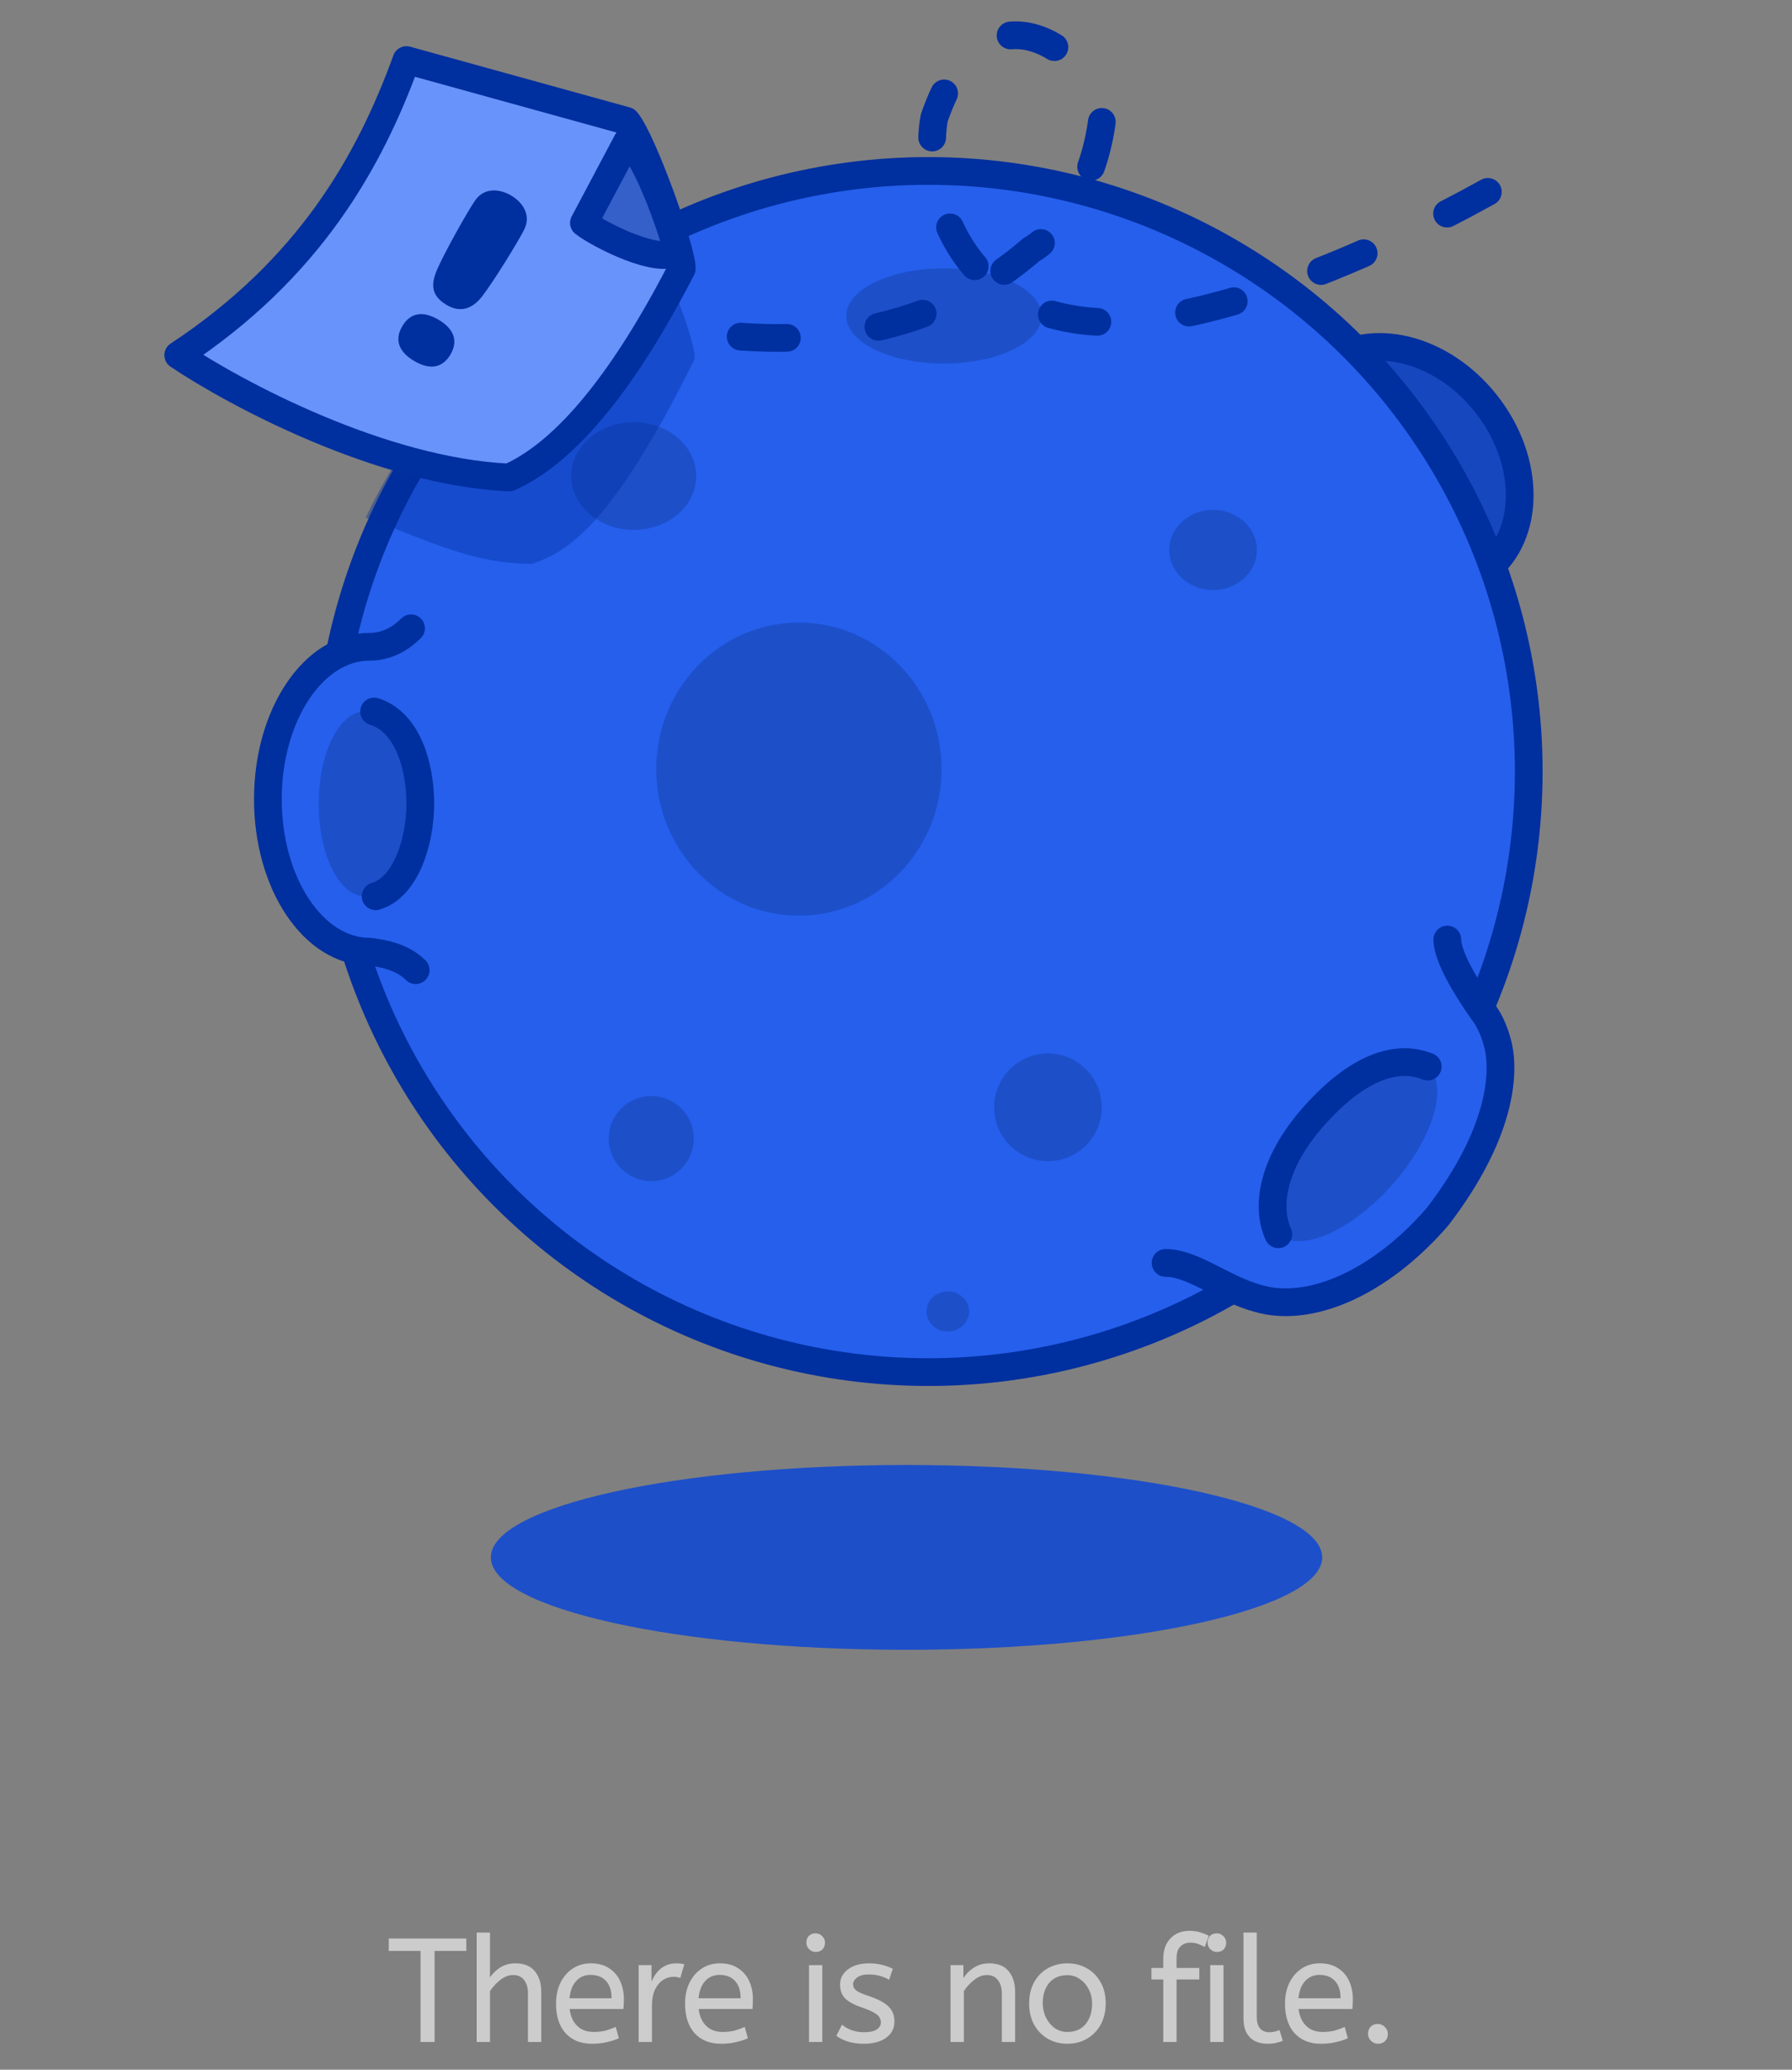<svg width="194" height="224" viewBox="0 0 194 224" fill="none" xmlns="http://www.w3.org/2000/svg">
<rect x="0" y="0" width="194" height="224" fill="#808080" stroke="none"/>
<path d="M98.14 178.553C122.992 178.553 143.14 174.076 143.14 168.553C143.14 163.03 122.992 158.553 98.14 158.553C73.287 158.553 53.14 163.03 53.14 168.553C53.14 174.076 73.287 178.553 98.14 178.553Z" fill="#1D4FC9"/>
<g clip-path="url(#clip0_809_3985)">
<path d="M160.886 61.723C165.715 57.937 165.735 49.891 160.929 43.753C156.124 37.614 148.313 35.707 143.483 39.493C138.654 43.279 138.634 51.324 143.439 57.463C148.245 63.601 156.056 65.509 160.886 61.723Z" fill="#1747BE" stroke="#002F9F" stroke-width="3" stroke-miterlimit="10"/>
<circle cx="100.5" cy="83.5" r="65" fill="#255FEC" stroke="#002F9F" stroke-width="3"/>
<ellipse cx="40" cy="86.5" rx="11" ry="16.5" fill="#255FEC"/>
<path d="M39.5 97.001C42.261 97.001 44.5 92.524 44.5 87.001C44.5 81.478 42.261 77.001 39.5 77.001C36.739 77.001 34.5 81.478 34.5 87.001C34.5 92.524 36.739 97.001 39.5 97.001Z" fill="#1D4FC9"/>
<path d="M45 105C43.5 103.5 41.333 103.167 40 103C33.925 103 29 95.613 29 86.5C29 77.387 33.925 70 40 70C42 70 43.5 69 44.5 68" stroke="#002F9F" stroke-width="3" stroke-linecap="round"/>
<path d="M40.5 77.001C44.115 78.134 45.5 82.878 45.5 87.001C45.5 91.124 43.894 96.069 40.665 97.001" stroke="#002F9F" stroke-width="3" stroke-miterlimit="10" stroke-linecap="round"/>
<path d="M155.686 131.605C162.493 122.694 162.956 116.192 162.142 112.983C161.861 111.887 161.391 110.659 160.731 109.739C159.11 107.499 158.584 107.38 157.111 106.102C152.669 102.268 142.185 105.561 135.077 113.818C127.961 122.076 126.052 130.551 129.414 136.372C130.929 138.416 132.459 139.539 136.234 140.536C141.638 142.123 149.286 139.041 155.693 131.605H155.686Z" fill="#255FEC"/>
<path d="M156.685 101.683C156.685 103.683 159.111 107.499 160.732 109.739C161.391 110.659 161.862 111.887 162.142 112.983C162.956 116.192 162.493 122.694 155.686 131.605H155.693C149.287 139.041 141.638 142.123 136.235 140.536C132.46 139.539 129.185 136.683 126.185 136.683" stroke="#002F9F" stroke-width="3" stroke-miterlimit="10" stroke-linecap="round" stroke-linejoin="round"/>
<path d="M150.679 128.261C155.146 123.249 156.886 117.507 154.564 115.435C152.243 113.363 146.74 115.746 142.273 120.758C137.806 125.77 136.066 131.512 138.388 133.584C140.709 135.655 146.212 133.272 150.679 128.261Z" fill="#1D4FC9"/>
<path d="M154.564 115.435C151 114.001 146.74 115.746 142.273 120.758C137.806 125.77 137 130.501 138.388 133.584" stroke="#002F9F" stroke-width="3" stroke-linecap="round"/>
<path d="M86.49 99.101C95.02 99.101 101.935 91.999 101.935 83.239C101.935 74.478 95.02 67.377 86.49 67.377C77.96 67.377 71.045 74.478 71.045 83.239C71.045 91.999 77.96 99.101 86.49 99.101Z" fill="#1D4FC9"/>
<path d="M102.187 39.347C108.024 39.347 112.755 37.039 112.755 34.193C112.755 31.346 108.024 29.039 102.187 29.039C96.35 29.039 91.619 31.346 91.619 34.193C91.619 37.039 96.35 39.347 102.187 39.347Z" fill="#1D4FC9"/>
<path d="M131.33 63.859C133.949 63.859 136.073 61.916 136.073 59.519C136.073 57.123 133.949 55.18 131.33 55.18C128.71 55.18 126.586 57.123 126.586 59.519C126.586 61.916 128.71 63.859 131.33 63.859Z" fill="#1D4FC9"/>
<path d="M68.603 57.35C72.343 57.35 75.374 54.74 75.374 51.522C75.374 48.303 72.343 45.694 68.603 45.694C64.863 45.694 61.831 48.303 61.831 51.522C61.831 54.74 64.863 57.35 68.603 57.35Z" fill="#1D4FC9"/>
<path d="M113.449 125.671C116.666 125.671 119.274 123.062 119.274 119.843C119.274 116.624 116.666 114.015 113.449 114.015C110.233 114.015 107.625 116.624 107.625 119.843C107.625 123.062 110.233 125.671 113.449 125.671Z" fill="#1D4FC9"/>
<path d="M70.505 127.834C73.047 127.834 75.108 125.771 75.108 123.227C75.108 120.684 73.047 118.621 70.505 118.621C67.962 118.621 65.901 120.684 65.901 123.227C65.901 125.771 67.962 127.834 70.505 127.834Z" fill="#1D4FC9"/>
<path d="M102.608 144.11C103.879 144.11 104.91 143.139 104.91 141.94C104.91 140.742 103.879 139.771 102.608 139.771C101.337 139.771 100.307 140.742 100.307 141.94C100.307 143.139 101.337 144.11 102.608 144.11Z" fill="#1D4FC9"/>
</g>
<path d="M161.072 20.768C149.347 27.266 130.065 35.826 118.059 34.784C101.958 33.388 100.075 18.126 101.146 12.746C107.09 -4.508 120.118 7.517 119.261 13.369C118.061 21.561 113.671 25.896 111.625 27.04C100.183 36.98 85.482 37.754 73.501 35.584" stroke="#002F9F" stroke-width="3" stroke-linecap="round" stroke-dasharray="5 10"/>
<path opacity="0.4" d="M39.579 56.025C47.636 39.228 59.389 32.887 59.895 25.707L70.798 27.04C72.309 29.147 75.438 37.331 75.178 38.91C66.073 57.274 61.236 59.752 57.649 61.019C50.968 61.019 46.544 58.525 39.579 56.025Z" fill="#002F9F"/>
<path d="M19.294 38.438C33.499 29.079 40 17.5 44 6.5L67.803 13.079C69.576 15.143 73.93 27.405 73.803 29.079C65.303 45.579 58.756 50.025 55.122 51.679C41.279 51.05 25.469 42.589 19.294 38.438Z" fill="#6893FA" stroke="#002F9F" stroke-width="3" stroke-linejoin="round"/>
<path d="M63.213 24.128L67.899 15.303C70.094 16.617 73.352 26.619 73.309 27.19C71.468 28.771 64.838 25.399 63.213 24.128Z" fill="#3560C9" stroke="#002F9F" stroke-width="3" stroke-linejoin="round"/>
<path d="M51.377 21.778C52.434 20.172 54.198 20.487 55.336 21.157C56.473 21.827 57.604 23.217 56.712 24.92C55.857 26.561 53.367 30.554 52.186 32.086C51.159 33.404 49.867 33.896 48.357 33.007C46.641 31.996 46.651 30.749 47.305 29.212C48.073 27.436 50.356 23.322 51.377 21.778ZM44.842 39.07C43.084 38.035 42.724 36.708 43.552 35.302C44.38 33.895 45.715 33.568 47.473 34.603C49.23 35.638 49.591 36.965 48.763 38.371C47.935 39.777 46.6 40.105 44.842 39.07Z" fill="#002F9F"/>
<path opacity="0.6" d="M45.527 221V211.144H42.087V209.8H50.487V211.144H47.047V221H45.527ZM51.606 221V209.16H53.046V214.008C53.345 213.571 53.723 213.208 54.182 212.92C54.641 212.632 55.179 212.488 55.798 212.488C56.737 212.488 57.435 212.771 57.894 213.336C58.363 213.901 58.598 214.648 58.598 215.576V221H57.158V215.736C57.158 215.139 57.019 214.659 56.742 214.296C56.465 213.933 56.075 213.752 55.574 213.752C55.083 213.752 54.614 213.928 54.166 214.28C53.729 214.621 53.355 215.027 53.046 215.496V221H51.606ZM64.083 221.192C62.888 221.192 61.939 220.813 61.235 220.056C60.541 219.288 60.195 218.216 60.195 216.84C60.195 216.008 60.349 215.267 60.659 214.616C60.979 213.955 61.421 213.437 61.987 213.064C62.552 212.68 63.208 212.488 63.955 212.488C64.755 212.488 65.416 212.664 65.939 213.016C66.472 213.357 66.872 213.821 67.139 214.408C67.405 214.995 67.539 215.64 67.539 216.344C67.539 216.717 67.523 217.08 67.491 217.432H61.667C61.763 218.211 62.035 218.819 62.483 219.256C62.931 219.693 63.523 219.912 64.259 219.912C64.739 219.912 65.171 219.864 65.555 219.768C65.939 219.661 66.307 219.528 66.659 219.368L66.995 220.6C66.611 220.771 66.179 220.909 65.699 221.016C65.219 221.133 64.68 221.192 64.083 221.192ZM61.651 216.264H66.211C66.211 215.453 66.008 214.829 65.603 214.392C65.197 213.955 64.637 213.736 63.923 213.736C63.304 213.736 62.792 213.955 62.387 214.392C61.981 214.819 61.736 215.443 61.651 216.264ZM69.138 221V212.68H70.53V214.488C70.668 214.136 70.855 213.811 71.09 213.512C71.325 213.203 71.618 212.957 71.97 212.776C72.322 212.584 72.733 212.488 73.202 212.488C73.362 212.488 73.522 212.499 73.682 212.52C73.842 212.531 73.975 212.552 74.082 212.584L73.65 214.072C73.447 213.987 73.207 213.944 72.93 213.944C72.535 213.944 72.156 214.056 71.794 214.28C71.442 214.504 71.148 214.851 70.914 215.32C70.69 215.789 70.578 216.387 70.578 217.112V221H69.138ZM78.052 221.192C76.857 221.192 75.908 220.813 75.204 220.056C74.511 219.288 74.164 218.216 74.164 216.84C74.164 216.008 74.319 215.267 74.628 214.616C74.948 213.955 75.391 213.437 75.956 213.064C76.521 212.68 77.177 212.488 77.924 212.488C78.724 212.488 79.385 212.664 79.908 213.016C80.441 213.357 80.841 213.821 81.108 214.408C81.375 214.995 81.508 215.64 81.508 216.344C81.508 216.717 81.492 217.08 81.46 217.432H75.636C75.732 218.211 76.004 218.819 76.452 219.256C76.9 219.693 77.492 219.912 78.228 219.912C78.708 219.912 79.14 219.864 79.524 219.768C79.908 219.661 80.276 219.528 80.628 219.368L80.964 220.6C80.58 220.771 80.148 220.909 79.668 221.016C79.188 221.133 78.649 221.192 78.052 221.192ZM75.62 216.264H80.18C80.18 215.453 79.977 214.829 79.572 214.392C79.167 213.955 78.607 213.736 77.892 213.736C77.273 213.736 76.761 213.955 76.356 214.392C75.951 214.819 75.705 215.443 75.62 216.264ZM87.584 221V212.68H89.024V221H87.584ZM88.304 211.256C88.027 211.256 87.787 211.155 87.584 210.952C87.392 210.749 87.296 210.515 87.296 210.248C87.296 209.939 87.387 209.693 87.568 209.512C87.749 209.331 87.995 209.24 88.304 209.24C88.581 209.24 88.816 209.341 89.008 209.544C89.211 209.736 89.312 209.971 89.312 210.248C89.312 210.547 89.221 210.792 89.04 210.984C88.859 211.165 88.613 211.256 88.304 211.256ZM93.504 221.192C92.875 221.192 92.304 221.112 91.792 220.952C91.291 220.792 90.875 220.584 90.544 220.328L91.152 219.128C91.429 219.363 91.776 219.56 92.192 219.72C92.619 219.869 93.072 219.944 93.552 219.944C94.149 219.944 94.597 219.848 94.896 219.656C95.205 219.453 95.36 219.197 95.36 218.888C95.36 218.664 95.301 218.467 95.184 218.296C95.077 218.125 94.875 217.96 94.576 217.8C94.277 217.629 93.845 217.448 93.28 217.256C92.501 216.989 91.915 216.675 91.52 216.312C91.136 215.939 90.944 215.427 90.944 214.776C90.944 214.136 91.221 213.597 91.776 213.16C92.341 212.712 93.12 212.488 94.112 212.488C94.645 212.488 95.12 212.547 95.536 212.664C95.952 212.771 96.325 212.909 96.656 213.08L96.256 214.264C95.968 214.093 95.637 213.955 95.264 213.848C94.901 213.741 94.496 213.688 94.048 213.688C93.493 213.688 93.072 213.8 92.784 214.024C92.496 214.248 92.352 214.493 92.352 214.76C92.352 215.016 92.464 215.235 92.688 215.416C92.912 215.597 93.349 215.795 94 216.008C95.056 216.36 95.792 216.749 96.208 217.176C96.624 217.603 96.832 218.136 96.832 218.776C96.832 219.523 96.528 220.115 95.92 220.552C95.323 220.979 94.517 221.192 93.504 221.192ZM102.905 221V212.68H104.297V214.072C104.596 213.624 104.975 213.251 105.433 212.952C105.903 212.643 106.457 212.488 107.097 212.488C108.036 212.488 108.735 212.771 109.193 213.336C109.663 213.901 109.897 214.648 109.897 215.576V221H108.457V215.736C108.457 215.139 108.313 214.659 108.025 214.296C107.748 213.933 107.359 213.752 106.857 213.752C106.367 213.752 105.903 213.928 105.465 214.28C105.028 214.621 104.655 215.027 104.345 215.496V221H102.905ZM115.558 221.192C114.769 221.192 114.059 221.011 113.43 220.648C112.801 220.275 112.305 219.763 111.942 219.112C111.59 218.451 111.414 217.693 111.414 216.84C111.414 215.944 111.595 215.171 111.958 214.52C112.321 213.869 112.817 213.368 113.446 213.016C114.075 212.664 114.779 212.488 115.558 212.488C116.337 212.488 117.035 212.664 117.654 213.016C118.283 213.368 118.779 213.869 119.142 214.52C119.515 215.16 119.702 215.923 119.702 216.808C119.702 217.693 119.521 218.467 119.158 219.128C118.795 219.779 118.299 220.285 117.67 220.648C117.051 221.011 116.347 221.192 115.558 221.192ZM115.558 219.912C116.401 219.912 117.057 219.629 117.526 219.064C117.995 218.488 118.23 217.747 118.23 216.84C118.23 216.285 118.113 215.779 117.878 215.32C117.643 214.851 117.323 214.477 116.918 214.2C116.523 213.912 116.07 213.768 115.558 213.768C114.715 213.768 114.059 214.045 113.59 214.6C113.121 215.155 112.886 215.891 112.886 216.808C112.886 217.363 113.003 217.88 113.238 218.36C113.473 218.829 113.787 219.208 114.182 219.496C114.587 219.773 115.046 219.912 115.558 219.912ZM125.933 221V214.232H124.653V212.984H125.933V212.008C125.933 211.069 126.195 210.328 126.717 209.784C127.24 209.24 127.923 208.968 128.765 208.968C129.203 208.968 129.587 209.021 129.917 209.128C130.248 209.224 130.563 209.347 130.861 209.496L130.429 210.712C130.205 210.595 129.965 210.488 129.709 210.392C129.453 210.296 129.171 210.248 128.861 210.248C128.413 210.248 128.051 210.392 127.773 210.68C127.507 210.957 127.373 211.368 127.373 211.912V212.984H129.837V214.232H127.373V221H125.933ZM131.016 221V212.68H132.456V221H131.016ZM131.736 211.256C131.459 211.256 131.219 211.155 131.016 210.952C130.824 210.749 130.728 210.515 130.728 210.248C130.728 209.939 130.819 209.693 131 209.512C131.181 209.331 131.427 209.24 131.736 209.24C132.013 209.24 132.248 209.341 132.44 209.544C132.643 209.736 132.744 209.971 132.744 210.248C132.744 210.547 132.653 210.792 132.472 210.984C132.291 211.165 132.045 211.256 131.736 211.256ZM137.224 221.192C136.733 221.192 136.291 221.101 135.896 220.92C135.501 220.728 135.187 220.424 134.952 220.008C134.728 219.592 134.616 219.053 134.616 218.392V209.16H136.056V218.248C136.056 218.824 136.173 219.251 136.408 219.528C136.653 219.805 136.989 219.944 137.416 219.944C137.619 219.944 137.816 219.923 138.008 219.88C138.211 219.827 138.381 219.768 138.52 219.704L138.872 220.872C138.68 220.957 138.44 221.032 138.152 221.096C137.875 221.16 137.565 221.192 137.224 221.192ZM143.001 221.192C141.806 221.192 140.857 220.813 140.153 220.056C139.459 219.288 139.113 218.216 139.113 216.84C139.113 216.008 139.267 215.267 139.577 214.616C139.897 213.955 140.339 213.437 140.905 213.064C141.47 212.68 142.126 212.488 142.873 212.488C143.673 212.488 144.334 212.664 144.857 213.016C145.39 213.357 145.79 213.821 146.057 214.408C146.323 214.995 146.457 215.64 146.457 216.344C146.457 216.717 146.441 217.08 146.409 217.432H140.585C140.681 218.211 140.953 218.819 141.401 219.256C141.849 219.693 142.441 219.912 143.177 219.912C143.657 219.912 144.089 219.864 144.473 219.768C144.857 219.661 145.225 219.528 145.577 219.368L145.913 220.6C145.529 220.771 145.097 220.909 144.617 221.016C144.137 221.133 143.598 221.192 143.001 221.192ZM140.569 216.264H145.129C145.129 215.453 144.926 214.829 144.521 214.392C144.115 213.955 143.555 213.736 142.841 213.736C142.222 213.736 141.71 213.955 141.305 214.392C140.899 214.819 140.654 215.443 140.569 216.264ZM149.176 221.192C148.888 221.192 148.637 221.085 148.424 220.872C148.211 220.659 148.104 220.408 148.104 220.12C148.104 219.789 148.2 219.528 148.392 219.336C148.584 219.144 148.845 219.048 149.176 219.048C149.453 219.048 149.699 219.155 149.912 219.368C150.136 219.581 150.248 219.832 150.248 220.12C150.248 220.44 150.147 220.701 149.944 220.904C149.741 221.096 149.485 221.192 149.176 221.192Z" fill="white"/>
<defs>
<clipPath id="clip0_809_3985">
<rect width="142" height="135" fill="white" transform="translate(26.71 16.553)"/>
</clipPath>
</defs>
</svg>
